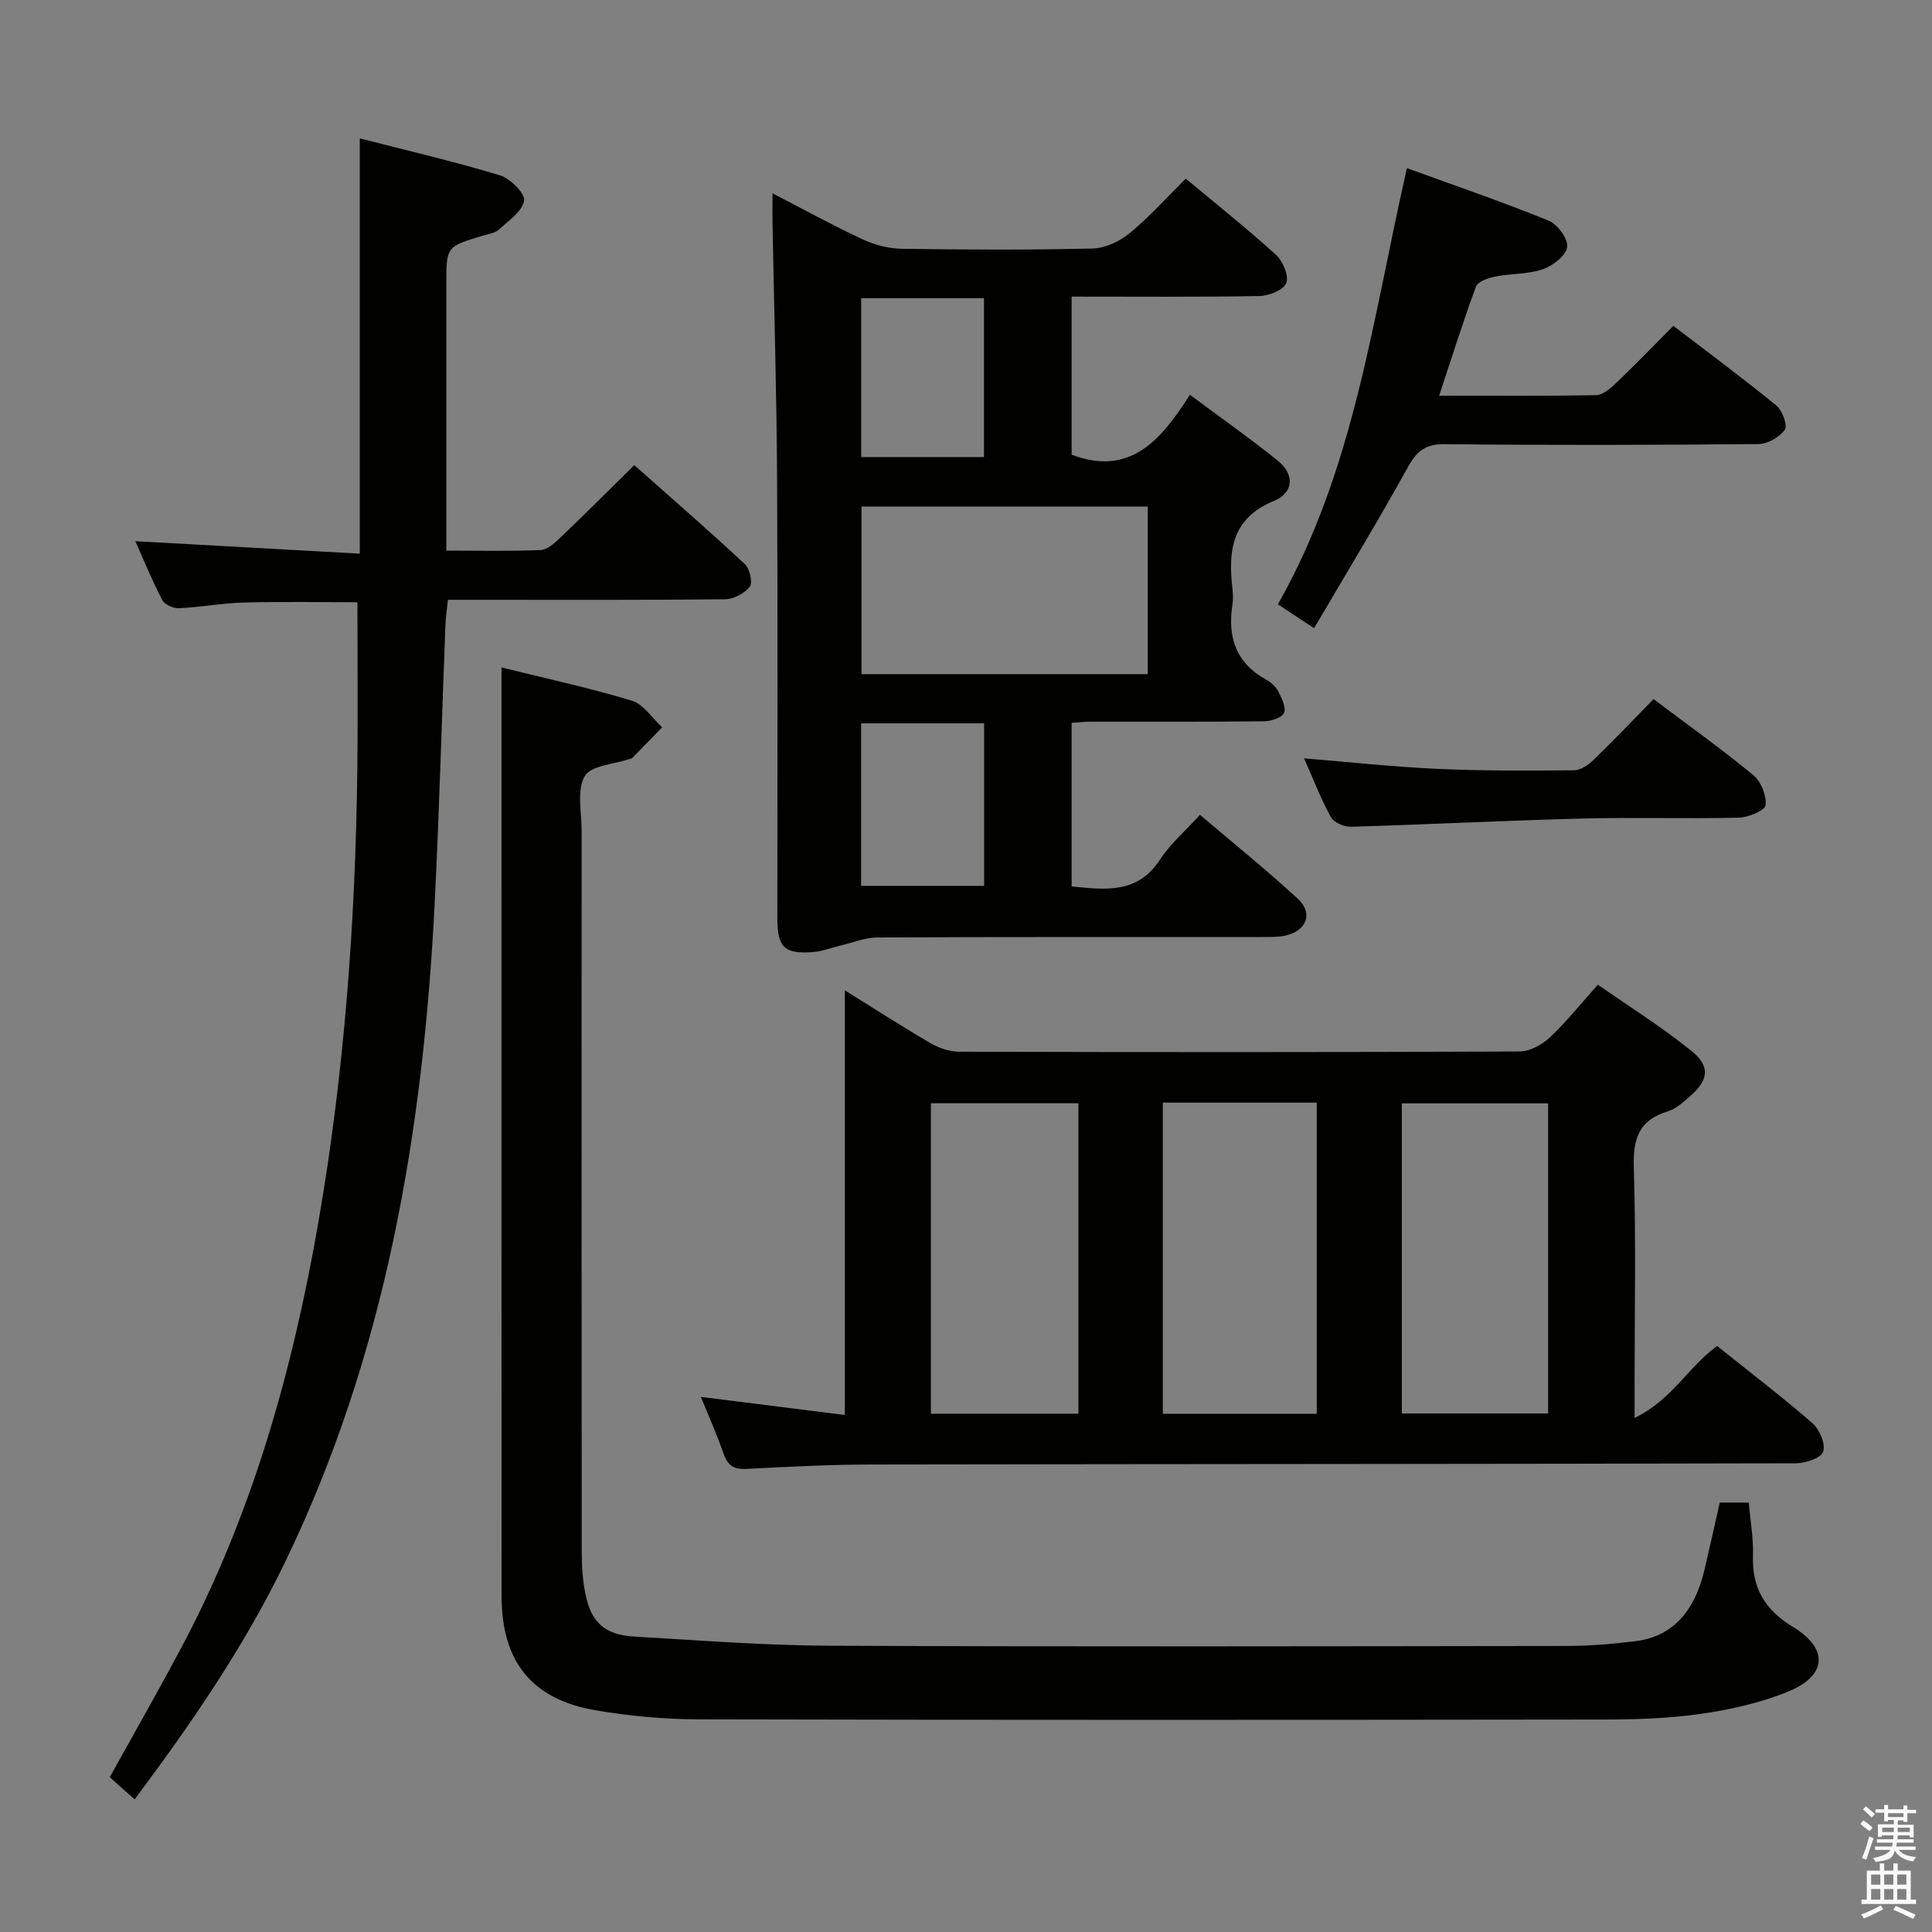 <svg enable-background="new 0 0 400 400" viewBox="0 0 400 400" xmlns="http://www.w3.org/2000/svg"><rect x="0" y="0" width="400" height="400" fill="#808080" stroke="none"/><path d="m385.2 377.6.6-.7c.6.4 1.3.9 1.9 1.5l-.6.7c-.8-.5-1.4-1-1.9-1.5zm.3 7.1c.6-1.4 1.1-2.9 1.5-4.5.3.1.6.3.9.4-.5 1.4-1 2.9-1.5 4.4zm.2-10.1.6-.6c.7.5 1.3 1.1 1.9 1.6l-.7.7c-.6-.6-1.2-1.2-1.8-1.7zm8.4-.8h.8v.9h1.8v.7h-1.8v1.8h-.8v-.3h-1.2v.9h3.3v2.6h-.8v-.4h-2.5c0 .3 0 .6-.1.8h3.4v.7h-3.5c0 .3-.1.6-.1.8h4v.7h-3.5c.7.9 1.9 1.3 3.6 1.5-.2.2-.4.5-.6.9-1.9-.3-3.2-1.1-3.8-2.3-.5 2.1-1.8 2-3.9 2.4-.2-.3-.4-.5-.6-.8 1.9-.4 3.1-.9 3.6-1.7h-3.2v-.7h3.5c.1-.2.1-.5.2-.8h-3.3v-.7h3.4c0-.2 0-.5 0-.8h-2.4v.3h-.8v-2.6h3.3v-.9h-1.2v.3h-.8v-1.8h-1.8v-.7h1.8v-.9h.8v.9h3.2zm-4.4 5.5h2.4c0-.3 0-.6 0-.9h-2.4zm1.2-3.1h3.2v-.8h-3.2zm4.4 2.2h-2.4v.9h2.5v-.9z" fill="#fafafb"/><path d="m389.2 385.8h.9v1.5h1.9v-1.5h.9v1.5h2.7v6h1.1v.9h-11.3v-.9h1.1v-6h2.7zm.2 8.7.5.8c-1.2.6-2.5 1.3-4 1.9-.2-.3-.3-.6-.6-.8 1.6-.6 3-1.3 4.1-1.9zm-2-4.3h1.9v-2.1h-1.9zm0 3.1h1.9v-2.2h-1.9zm2.7-3.1h1.9v-2.1h-1.9zm0 3.1h1.9v-2.2h-1.9zm2.4 1.3c1.4.6 2.7 1.2 4.1 1.8l-.5.9c-1.5-.7-2.8-1.4-4.1-1.9zm2.2-6.5h-1.9v2.1h1.9zm-1.9 5.2h1.9v-2.2h-1.9z" fill="#fafafb"/><g fill="#010100"><path d="m355.51 278.67c6.64 5.32 13.38 10.45 19.75 16 1.47 1.28 2.74 4.3 2.21 5.89-.43 1.31-3.66 2.39-5.65 2.4-63.8.16-127.6.14-191.4.25-8.64.01-17.29.47-25.92.91-2.61.13-3.87-.74-4.71-3.19-1.33-3.89-3.04-7.66-4.68-11.72 10.23 1.29 20.17 2.54 29.81 3.75 0-29.6 0-58.63 0-87.92 5.66 3.52 11.62 7.37 17.73 10.94 1.75 1.02 3.97 1.77 5.98 1.77 38.65.1 77.29.12 115.94-.05 2.12-.01 4.65-1.36 6.26-2.87 3.39-3.16 6.3-6.84 9.99-10.96 6.48 4.52 13.19 8.73 19.32 13.66 4.05 3.26 3.63 6.07-.31 9.51-1.37 1.19-2.85 2.54-4.51 3.04-5.99 1.81-7.25 5.68-7.06 11.62.47 15.14.16 30.31.16 45.47v6.39c7.65-3.62 11.07-10.52 17.09-14.89zm-82.89 14.04c0-21.79 0-42.99 0-64.42-10.72 0-21.13 0-31.87 0v64.42zm-49.34-.02c0-21.7 0-42.92 0-64.27-10.34 0-20.37 0-30.55 0v64.27zm66.95-.04h30.29c0-21.64 0-42.99 0-64.21-10.32 0-20.23 0-30.29 0z"/><path d="m159.94 40.03c6.67 3.44 12.61 6.71 18.74 9.56 2.46 1.14 5.35 1.88 8.05 1.92 13.16.19 26.33.26 39.49-.06 2.63-.06 5.64-1.5 7.72-3.22 4.09-3.37 7.65-7.38 11.56-11.25 6.28 5.25 12.66 10.31 18.68 15.78 1.43 1.3 2.7 4.33 2.13 5.84-.54 1.43-3.58 2.65-5.54 2.69-12.81.23-25.63.12-38.9.12v32.73c12.01 4.55 18.45-2.89 24.49-12.41 6.38 4.75 12.43 9.01 18.19 13.65 3.56 2.87 3.28 6.65-.8 8.33-8.7 3.57-9.5 10.28-8.59 18.11.13 1.15.17 2.35-.01 3.49-1.03 6.69.81 12 7 15.42.99.54 1.99 1.42 2.49 2.4.71 1.39 1.68 3.3 1.21 4.45-.41 1-2.65 1.73-4.09 1.75-12 .14-24 .08-35.99.09-1.15 0-2.3.14-3.9.24v33.86c7.03.72 13.66 1.57 18.29-5.54 2.15-3.29 5.27-5.96 8.28-9.28 7.21 6.14 13.94 11.54 20.26 17.38 3.25 3.01 1.81 6.69-2.61 7.63-1.6.34-3.31.28-4.96.29-26.5.02-52.99-.04-79.49.09-2.53.01-5.05 1.07-7.57 1.66-1.93.45-3.83 1.23-5.77 1.37-5.95.42-7.36-.99-7.36-7.03-.01-30.16.11-60.32-.05-90.49-.09-17.81-.62-35.62-.95-53.42-.03-1.79 0-3.57 0-6.15zm77.68 99.54c0-11.76 0-23.27 0-34.7-20.05 0-39.72 0-59.25 0v34.7zm-59.34 10.19v33.65h25.47c0-11.38 0-22.34 0-33.65-8.58 0-16.98 0-25.47 0zm25.44-88.02c-8.58 0-16.95 0-25.42 0v32.89h25.42c0-11.1 0-21.83 0-32.89z"/><path d="m103.83 138.19c8.72 2.16 17.95 4.16 26.97 6.87 2.43.73 4.22 3.62 6.3 5.52-2.07 2.13-4.14 4.26-6.22 6.38-.1.11-.31.1-.47.16-3.25 1.12-8.05 1.34-9.35 3.58-1.68 2.9-.64 7.42-.64 11.25-.02 49.83-.02 99.67.02 149.5 0 2.81.2 5.67.74 8.43 1.17 6.02 3.99 8.6 10.2 8.96 13.45.78 26.9 1.83 40.36 1.89 50.83.22 101.67.12 152.5.05 4.81-.01 9.65-.4 14.42-1 7.44-.93 12.15-5.95 14.22-14.71 1.1-4.65 2.12-9.32 3.18-13.98h6.01c.32 3.79.98 7.4.86 10.97-.23 6.71 2.51 11.28 8.25 14.75 7.44 4.5 7.14 10.1-.97 13.42-5.76 2.35-12.04 3.75-18.22 4.63-6.72.96-13.59 1.15-20.4 1.15-62.33.08-124.67.11-187-.04-7.11-.02-14.3-.68-21.32-1.88-13.17-2.26-19.41-10.08-19.42-23.62-.04-55.83-.02-111.67-.02-167.5 0-7.95 0-15.91 0-24.78z"/><path d="m27.88 372.54c-1.96-1.74-3.44-3.06-5.16-4.59 4.94-8.91 9.94-17.67 14.69-26.57 14.78-27.72 23.15-57.53 28.5-88.29 5.39-31.03 7.69-62.35 8.07-93.82.14-11.46.02-22.92.02-34.58-7.41 0-15.5-.15-23.58.06-4.47.12-8.92.97-13.39 1.18-1.16.05-2.97-.78-3.46-1.73-2.11-4.07-3.85-8.34-5.55-12.15 15.52.86 30.9 1.71 46.47 2.58 0-28.99 0-57.04 0-85.98 9.66 2.48 19.42 4.75 28.99 7.64 2.14.65 5.26 3.73 5.02 5.24-.35 2.23-3.2 4.15-5.19 5.99-.79.73-2.11.91-3.22 1.24-7.68 2.29-7.68 2.28-7.68 9.97v49.5 5.77c6.9 0 13.21.15 19.51-.12 1.38-.06 2.88-1.41 4.01-2.49 5.05-4.82 9.98-9.76 15.39-15.09 7.61 6.75 15.36 13.48 22.87 20.47 1.03.95 1.7 3.84 1.05 4.69-1.08 1.4-3.36 2.59-5.15 2.61-17.16.19-34.33.11-51.5.11-1.81 0-3.62 0-5.85 0-.2 1.96-.46 3.57-.52 5.19-.74 19.12-1.26 38.25-2.21 57.35-2.37 47.48-10.15 93.79-31.15 137.03-8.38 17.25-19.18 33-30.98 48.79z"/><path d="m346.45 67.46c7.24 5.55 14.44 10.87 21.35 16.52 1.23 1.01 2.35 4.13 1.73 4.99-1.11 1.55-3.57 2.95-5.48 2.97-21.65.2-43.3.25-64.94.02-3.96-.04-5.76 1.4-7.6 4.72-6.17 11.14-12.78 22.04-19.44 33.38-2.93-1.93-4.84-3.19-7.5-4.94 15.86-27.87 19.62-59.26 26.72-90.31 9.94 3.62 19.76 6.98 29.36 10.88 1.83.74 4.07 3.83 3.81 5.48-.28 1.8-3 3.88-5.08 4.59-3.08 1.05-6.56.85-9.81 1.5-1.45.29-3.59 1.01-3.98 2.07-2.7 7.28-5.02 14.71-7.63 22.59 11.24 0 21.87.09 32.49-.11 1.38-.03 2.93-1.35 4.06-2.43 3.97-3.78 7.77-7.72 11.94-11.92z"/><path d="m342.35 144.74c7.2 5.42 14.11 10.35 20.64 15.73 1.6 1.32 2.77 4.22 2.56 6.23-.11 1.08-3.55 2.54-5.52 2.59-10.82.25-21.66-.1-32.48.18-15.95.41-31.89 1.23-47.84 1.7-1.4.04-3.53-.86-4.15-1.97-2.07-3.74-3.61-7.78-5.57-12.19 9.46.77 18.46 1.76 27.49 2.17 9.47.43 18.96.39 28.45.3 1.4-.01 3.02-1.21 4.13-2.28 4.09-3.95 7.98-8.06 12.29-12.46z"/></g></svg>